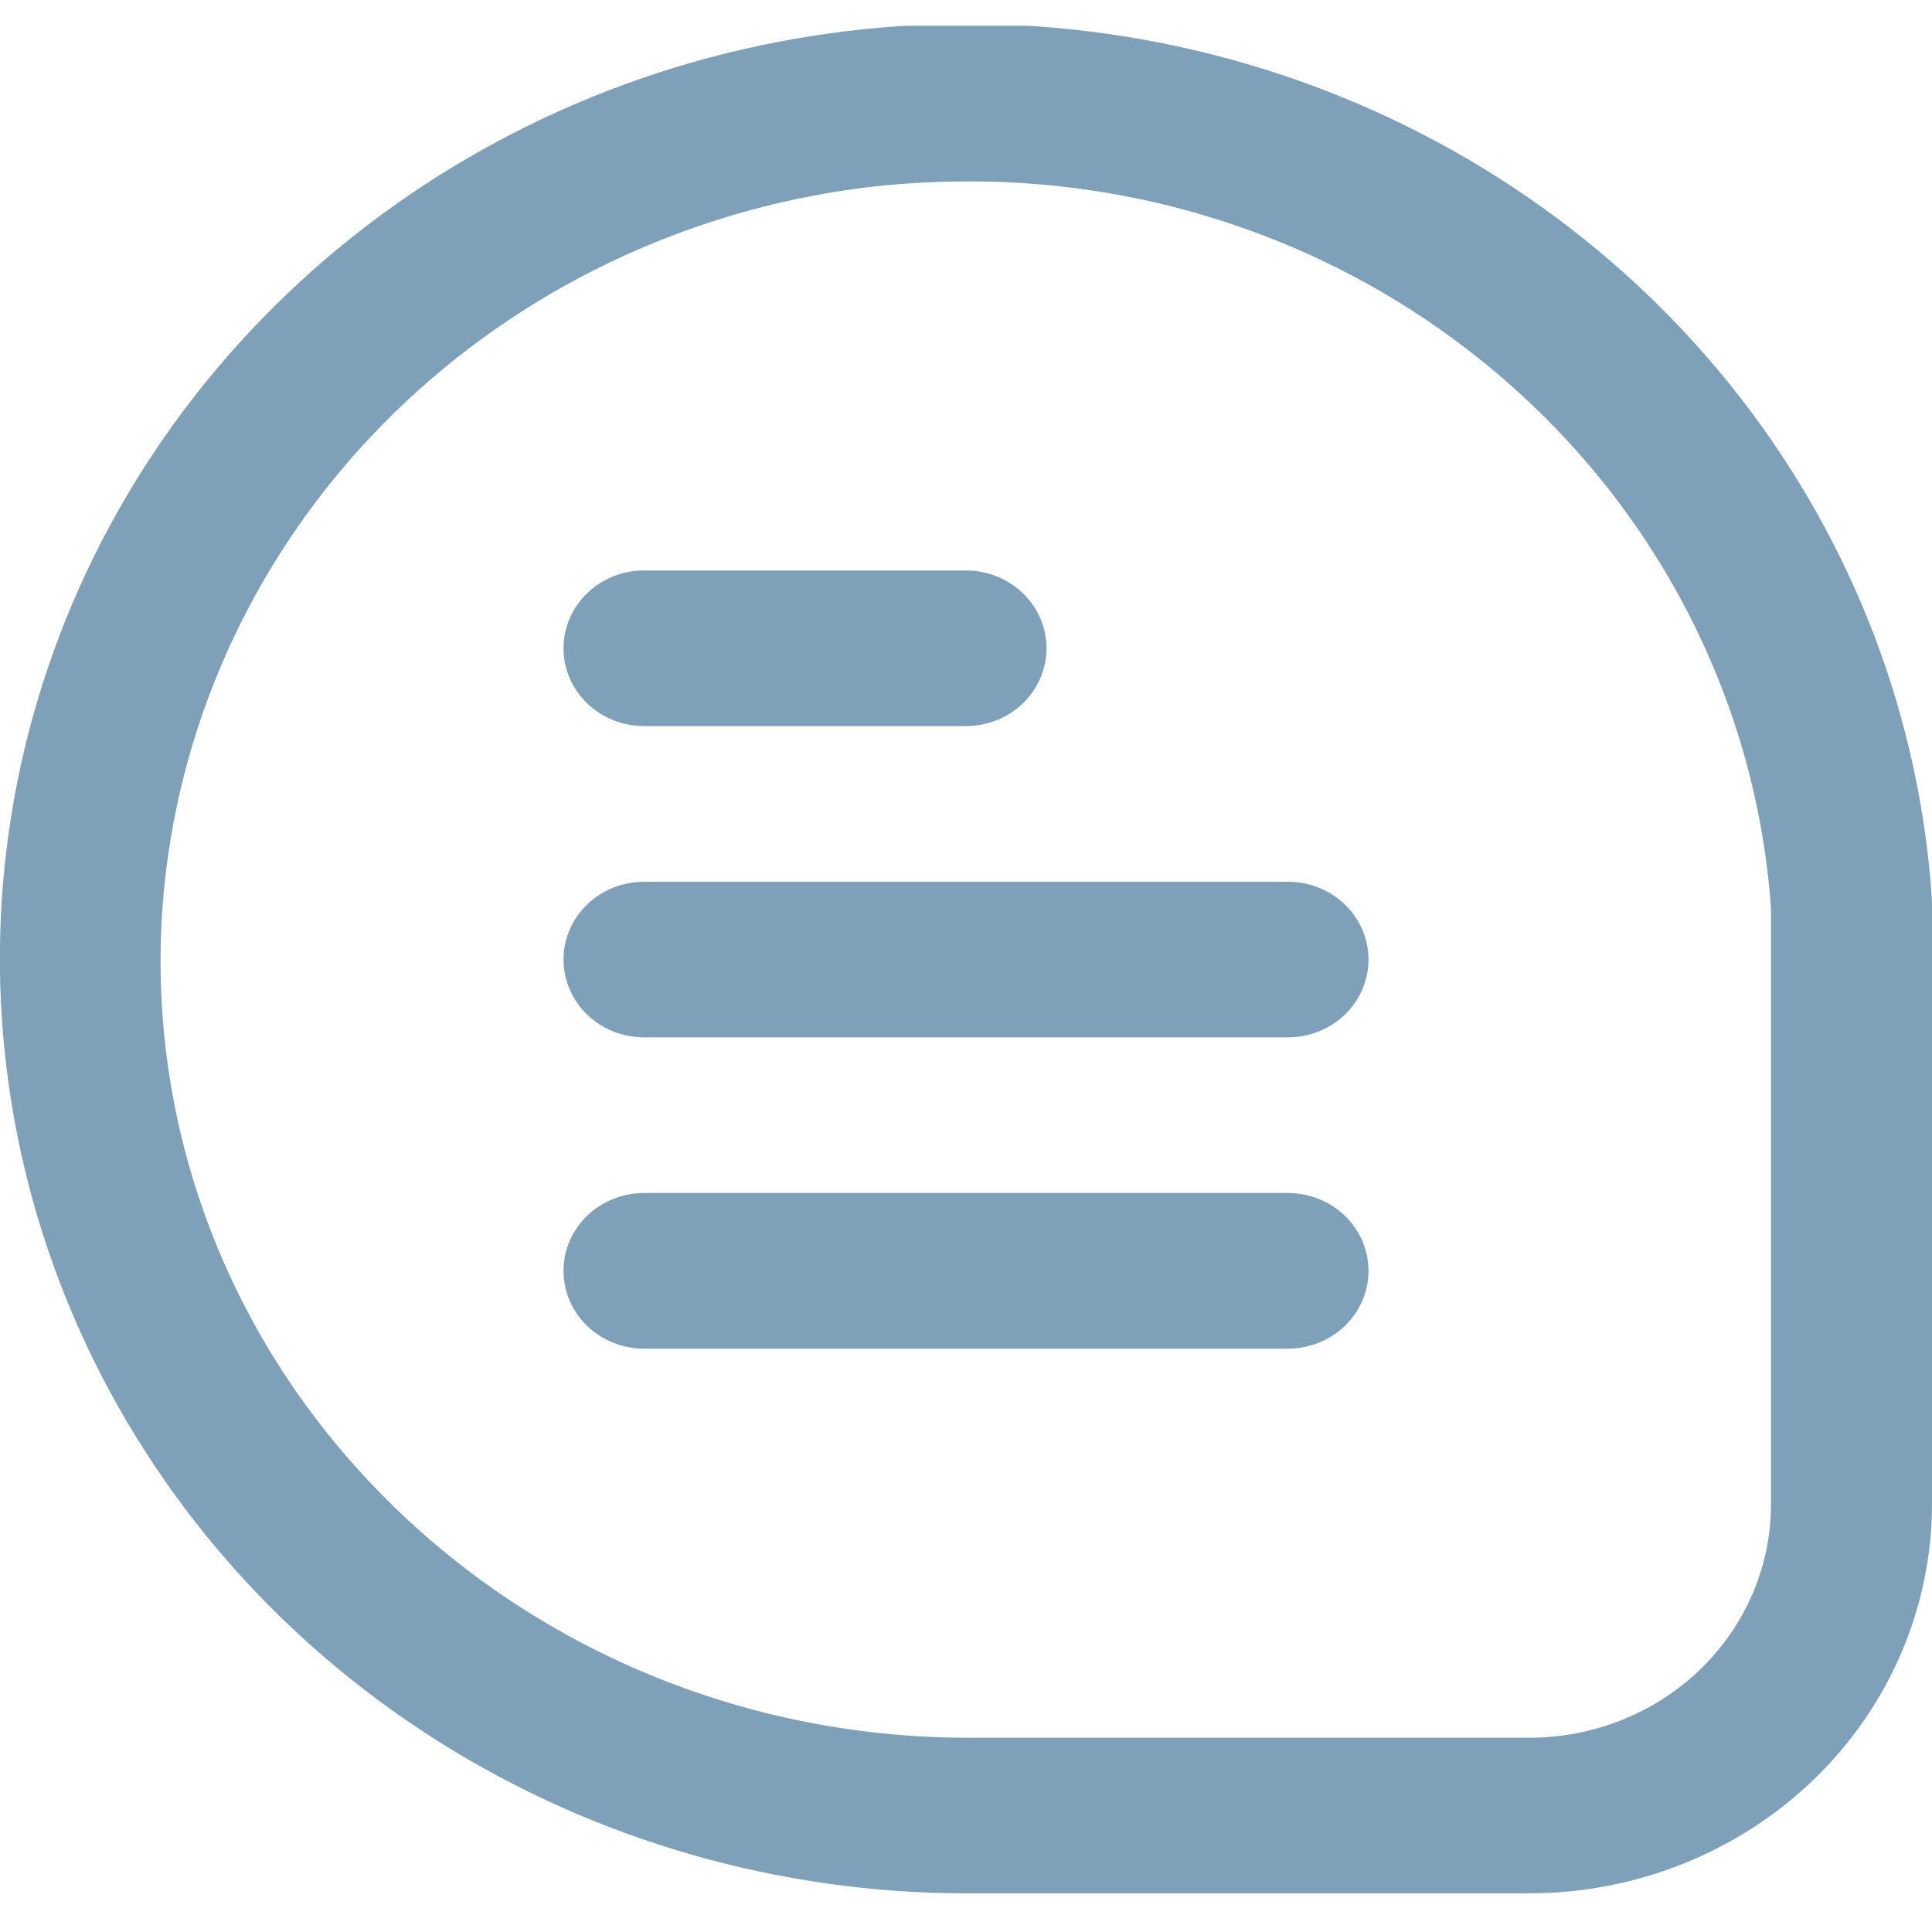 <svg width="30" height="30" viewBox="0 0 30 30" fill="none" xmlns="http://www.w3.org/2000/svg">
<g clip-path="url(#clip0_35_169)">
<path d="M30 13.99C29.819 11.163 28.786 8.448 27.029 6.181C25.271 3.914 22.866 2.194 20.11 1.233C17.353 0.271 14.366 0.11 11.516 0.77C8.666 1.43 6.078 2.882 4.071 4.947C2.064 7.011 0.726 9.598 0.222 12.389C-0.282 15.179 0.07 18.052 1.234 20.651C2.398 23.251 4.324 25.465 6.774 27.019C9.224 28.574 12.091 29.401 15.021 29.4H23.75C25.407 29.398 26.996 28.761 28.168 27.629C29.339 26.496 29.998 24.96 30 23.358V13.99ZM27.5 23.358C27.5 24.32 27.105 25.242 26.402 25.922C25.698 26.602 24.744 26.983 23.75 26.983H15.021C13.257 26.983 11.514 26.622 9.903 25.927C8.293 25.23 6.853 24.214 5.676 22.944C4.494 21.674 3.606 20.175 3.072 18.547C2.539 16.918 2.371 15.198 2.581 13.502C2.913 10.827 4.156 8.334 6.115 6.417C8.075 4.501 10.638 3.269 13.401 2.916C13.94 2.85 14.483 2.817 15.026 2.817C17.939 2.809 20.762 3.793 23 5.596C24.307 6.646 25.38 7.941 26.153 9.404C26.927 10.867 27.385 12.466 27.5 14.105V23.358Z" fill="#7EA0B9"/>
<path d="M10 11.275H15C15.332 11.275 15.649 11.148 15.884 10.921C16.118 10.694 16.25 10.387 16.25 10.067C16.25 9.746 16.118 9.439 15.884 9.212C15.649 8.986 15.332 8.858 15 8.858H10C9.668 8.858 9.351 8.986 9.116 9.212C8.882 9.439 8.75 9.746 8.75 10.067C8.75 10.387 8.882 10.694 9.116 10.921C9.351 11.148 9.668 11.275 10 11.275Z" fill="#7EA0B9"/>
<path d="M20 13.692H10C9.668 13.692 9.351 13.819 9.116 14.046C8.882 14.272 8.75 14.579 8.75 14.9C8.75 15.22 8.882 15.528 9.116 15.754C9.351 15.981 9.668 16.108 10 16.108H20C20.331 16.108 20.649 15.981 20.884 15.754C21.118 15.528 21.25 15.22 21.25 14.9C21.25 14.579 21.118 14.272 20.884 14.046C20.649 13.819 20.331 13.692 20 13.692Z" fill="#7EA0B9"/>
<path d="M20 18.525H10C9.668 18.525 9.351 18.652 9.116 18.879C8.882 19.105 8.75 19.413 8.75 19.733C8.75 20.054 8.882 20.361 9.116 20.588C9.351 20.814 9.668 20.942 10 20.942H20C20.331 20.942 20.649 20.814 20.884 20.588C21.118 20.361 21.25 20.054 21.25 19.733C21.25 19.413 21.118 19.105 20.884 18.879C20.649 18.652 20.331 18.525 20 18.525Z" fill="#7EA0B9"/>
</g>
<defs>
<clipPath id="clip0_35_169">
<rect width="30" height="29" fill="white" transform="translate(0 0.4)"/>
</clipPath>
</defs>
</svg>
